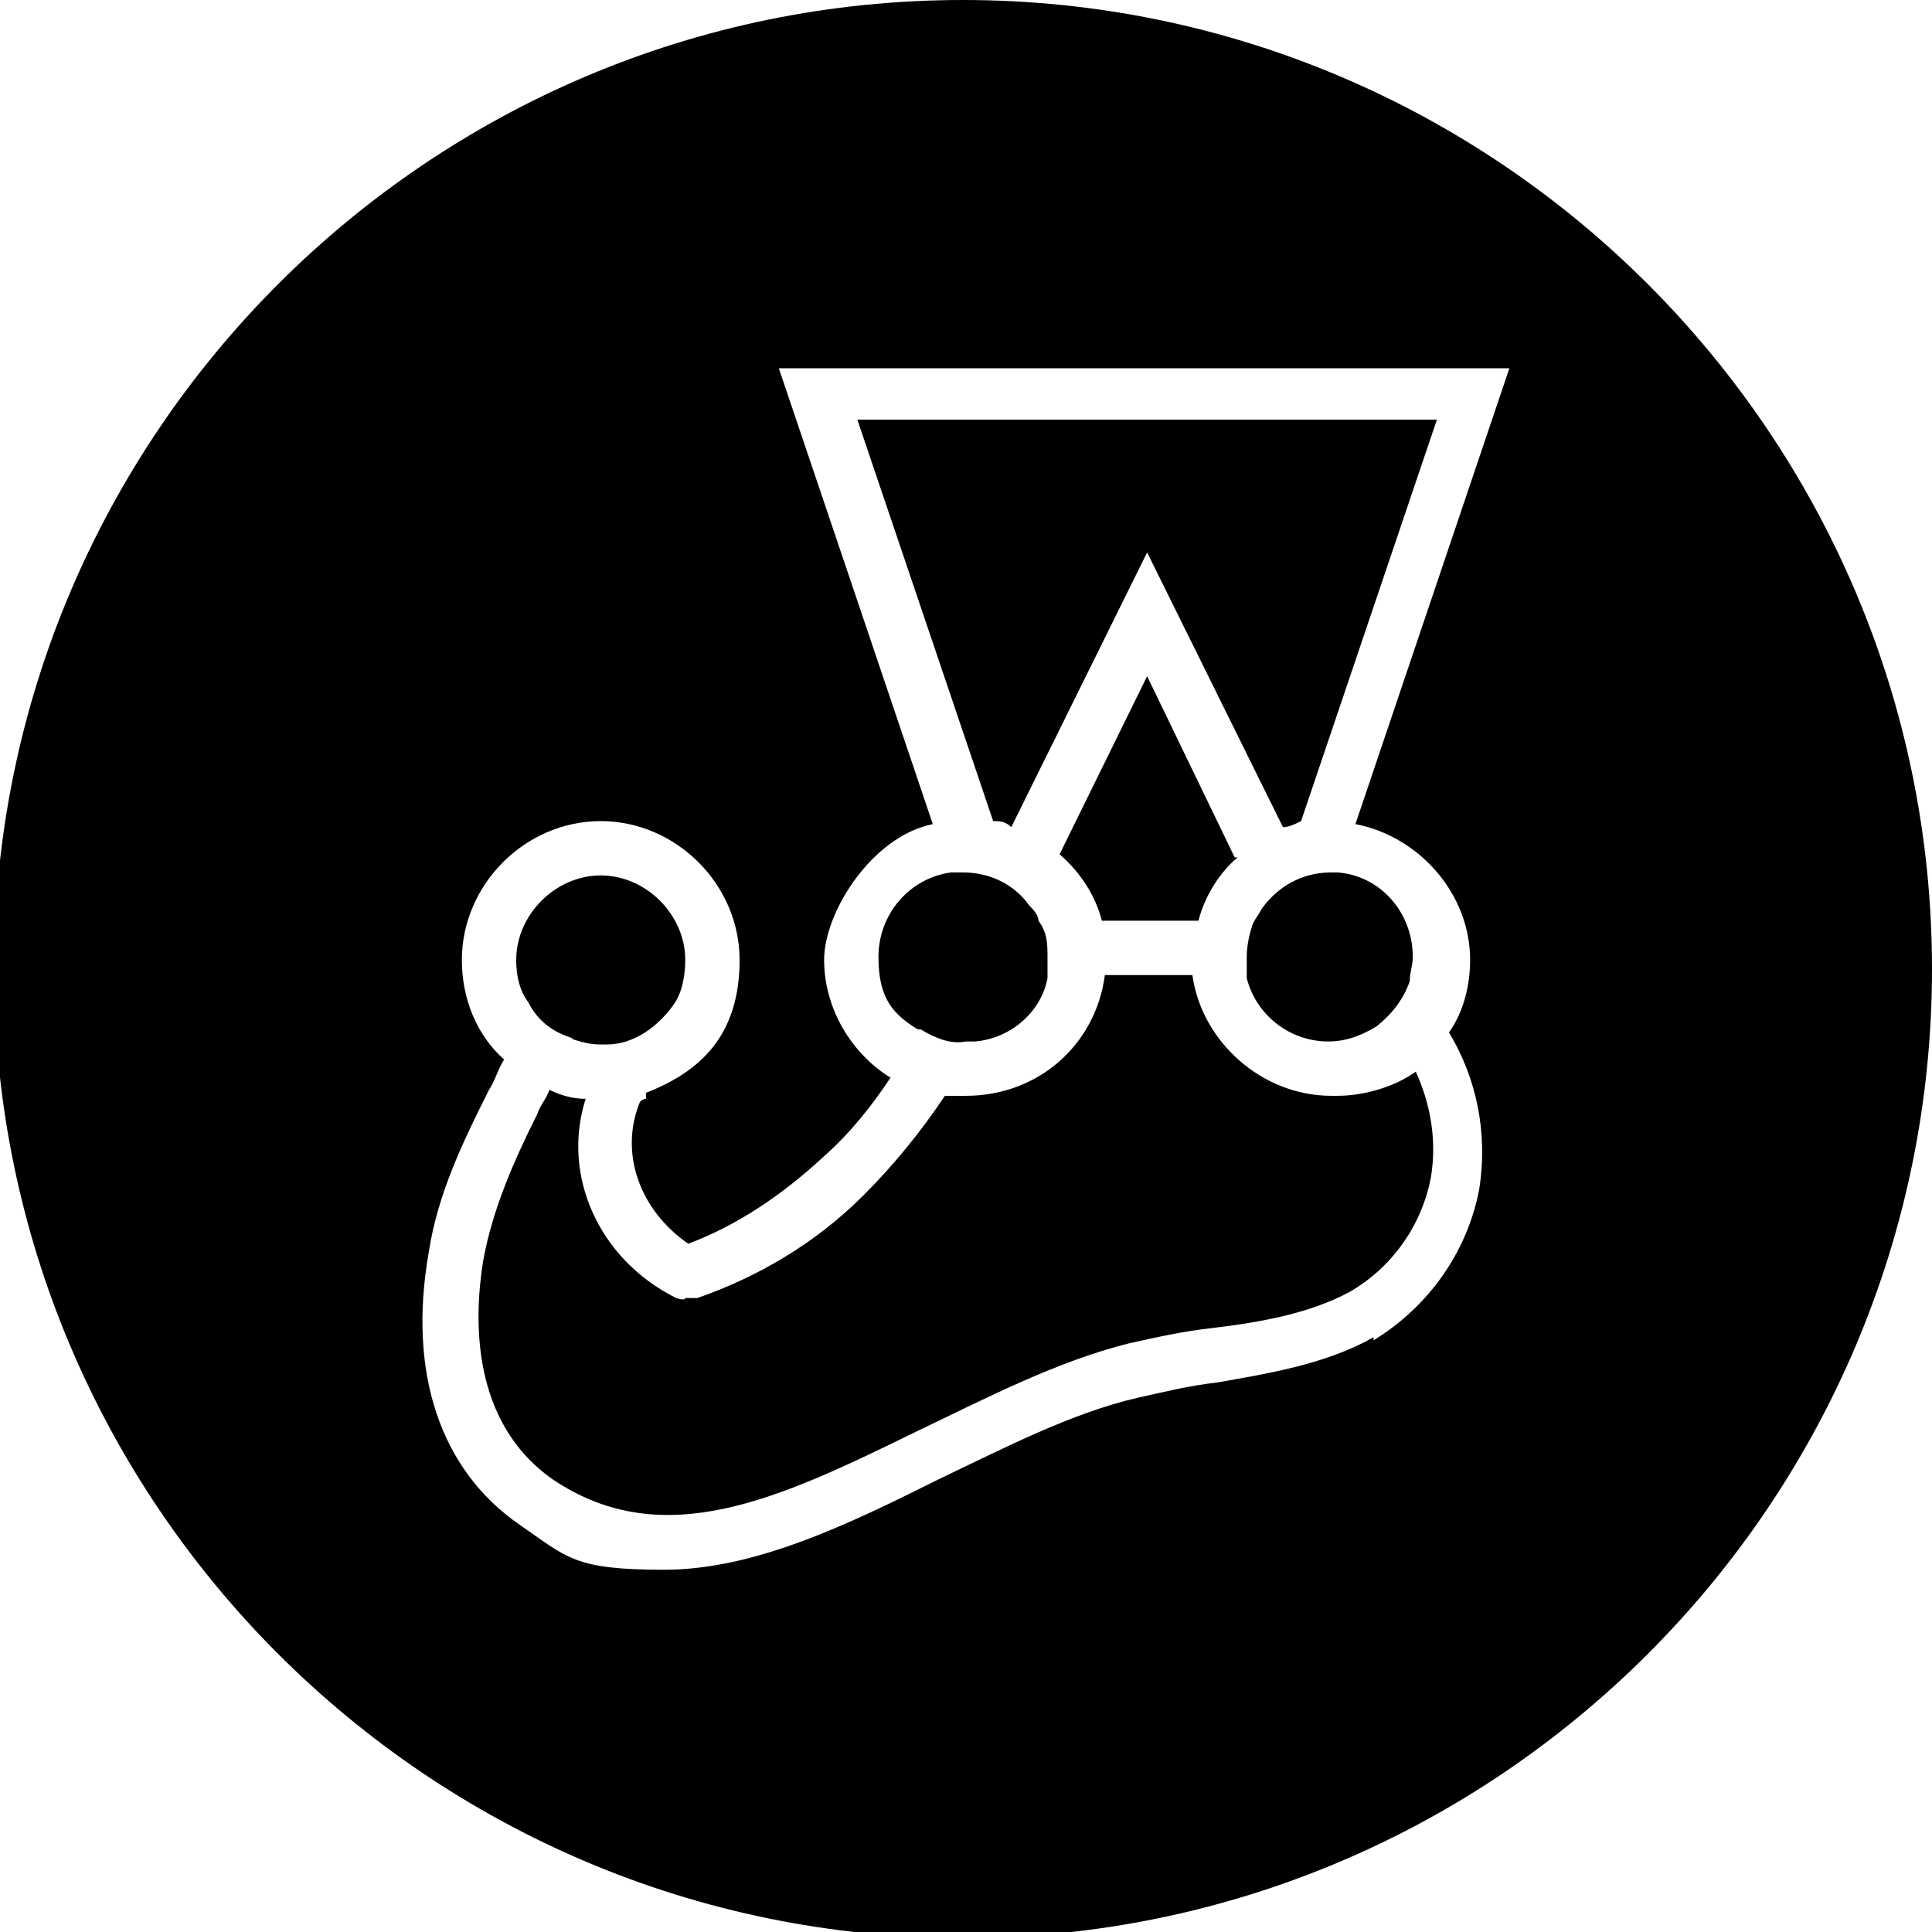 <?xml version="1.0" encoding="UTF-8"?>
<svg id="Ebene_1" xmlns="http://www.w3.org/2000/svg" version="1.1" viewBox="0 0 64 64">
  <!-- Generator: Adobe Illustrator 29.4.0, SVG Export Plug-In . SVG Version: 2.1.0 Build 152)  -->
  <path d="M40.9,28.4l-2.9-6-2.9,5.9c.7.6,1.2,1.4,1.4,2.2,1.1,0,2.1,0,3.2,0,.2-.8.7-1.6,1.3-2.1Z"/>
  <path d="M44.1,36.3c-2.3,0-4.3-1.8-4.6-4-1,0-2,0-2.9,0-.3,2.3-2.2,4-4.6,4s-.5,0-.7,0c-.8,1.2-1.7,2.3-2.7,3.3-1.6,1.6-3.5,2.7-5.5,3.4h-.4c0,.1-.3,0-.3,0-2.6-1.3-3.8-4.1-3-6.6-.4,0-.8-.1-1.2-.3-.1.3-.3.5-.4.8-.8,1.6-1.5,3.2-1.8,4.9-.3,1.9-.4,5.3,2.3,7.2,3.7,2.5,7.6.6,12.1-1.6,2.3-1.1,4.6-2.3,7-2.9.9-.2,1.8-.4,2.7-.5,1.7-.2,3.3-.5,4.6-1.2,1.4-.8,2.4-2.2,2.7-3.8.2-1.2,0-2.4-.5-3.5-.7.5-1.7.8-2.6.8Z"/>
  <path d="M30.5,34.1c.5.3,1,.5,1.5.4,0,0,.2,0,.3,0,1.2-.1,2.2-1,2.4-2.1,0-.2,0-.4,0-.7,0-.4,0-.8-.3-1.2,0-.2-.2-.4-.3-.5-.5-.7-1.3-1.1-2.2-1.1s-.3,0-.4,0c-1.4.2-2.4,1.4-2.4,2.8s.5,1.9,1.3,2.4Z"/>
  <path d="M18.9,34.4c.3.1.6.2,1,.2s.1,0,.2,0c.9,0,1.7-.6,2.2-1.3.3-.4.4-1,.4-1.5,0-1.5-1.3-2.8-2.8-2.8s-2.8,1.3-2.8,2.8c0,.5.1,1,.4,1.4.3.6.8,1,1.5,1.2Z"/>
  <path d="M28.4,13.9l4.5,13.3c.2,0,.4,0,.6.2l4.5-9.1,4.5,9.1c.2,0,.4-.1.6-.2l4.5-13.3h-19.2Z"/>
  <path d="M44.1,28.9c-1,0-1.8.5-2.3,1.2-.1.2-.2.3-.3.5-.1.3-.2.7-.2,1.1,0,.2,0,.5,0,.7.3,1.2,1.4,2.1,2.7,2.1.6,0,1.1-.2,1.6-.5.5-.4.9-.9,1.1-1.5,0-.3.1-.5.1-.8h0c0-1.5-1.1-2.7-2.5-2.8,0,0-.2,0-.3,0Z"/>
  <path d="M31.9,0C14.2,0-.2,14.4-.2,32.1s14.4,32.1,32.1,32.1,32.1-14.4,32.1-32.1S49.6,0,31.9,0ZM45.5,44.3c-1.6.9-3.5,1.2-5.2,1.5-.9.1-1.7.3-2.6.5-2.2.5-4.5,1.7-6.6,2.7-3,1.5-6.1,3-9.1,3s-3.2-.4-4.8-1.5c-2.6-1.8-3.7-5-3-9,.3-2,1.2-3.8,2-5.4.2-.3.3-.7.5-1-.9-.8-1.4-2-1.4-3.3,0-2.5,2.1-4.6,4.6-4.6s4.6,2.1,4.6,4.6-1.3,3.7-3.1,4.4v.2c-.1,0-.2.1-.2.1-.7,1.7,0,3.6,1.6,4.7,1.6-.6,3.1-1.6,4.5-2.9.9-.8,1.6-1.7,2.2-2.6-1.3-.8-2.2-2.3-2.2-3.9s1.6-4.1,3.6-4.5l-5.1-15.1h24.2l-5.1,15.1c2.1.4,3.8,2.3,3.8,4.5,0,.8-.2,1.7-.7,2.4.9,1.5,1.3,3.3,1,5.2-.4,2.1-1.7,3.9-3.5,5Z"/>
</svg>